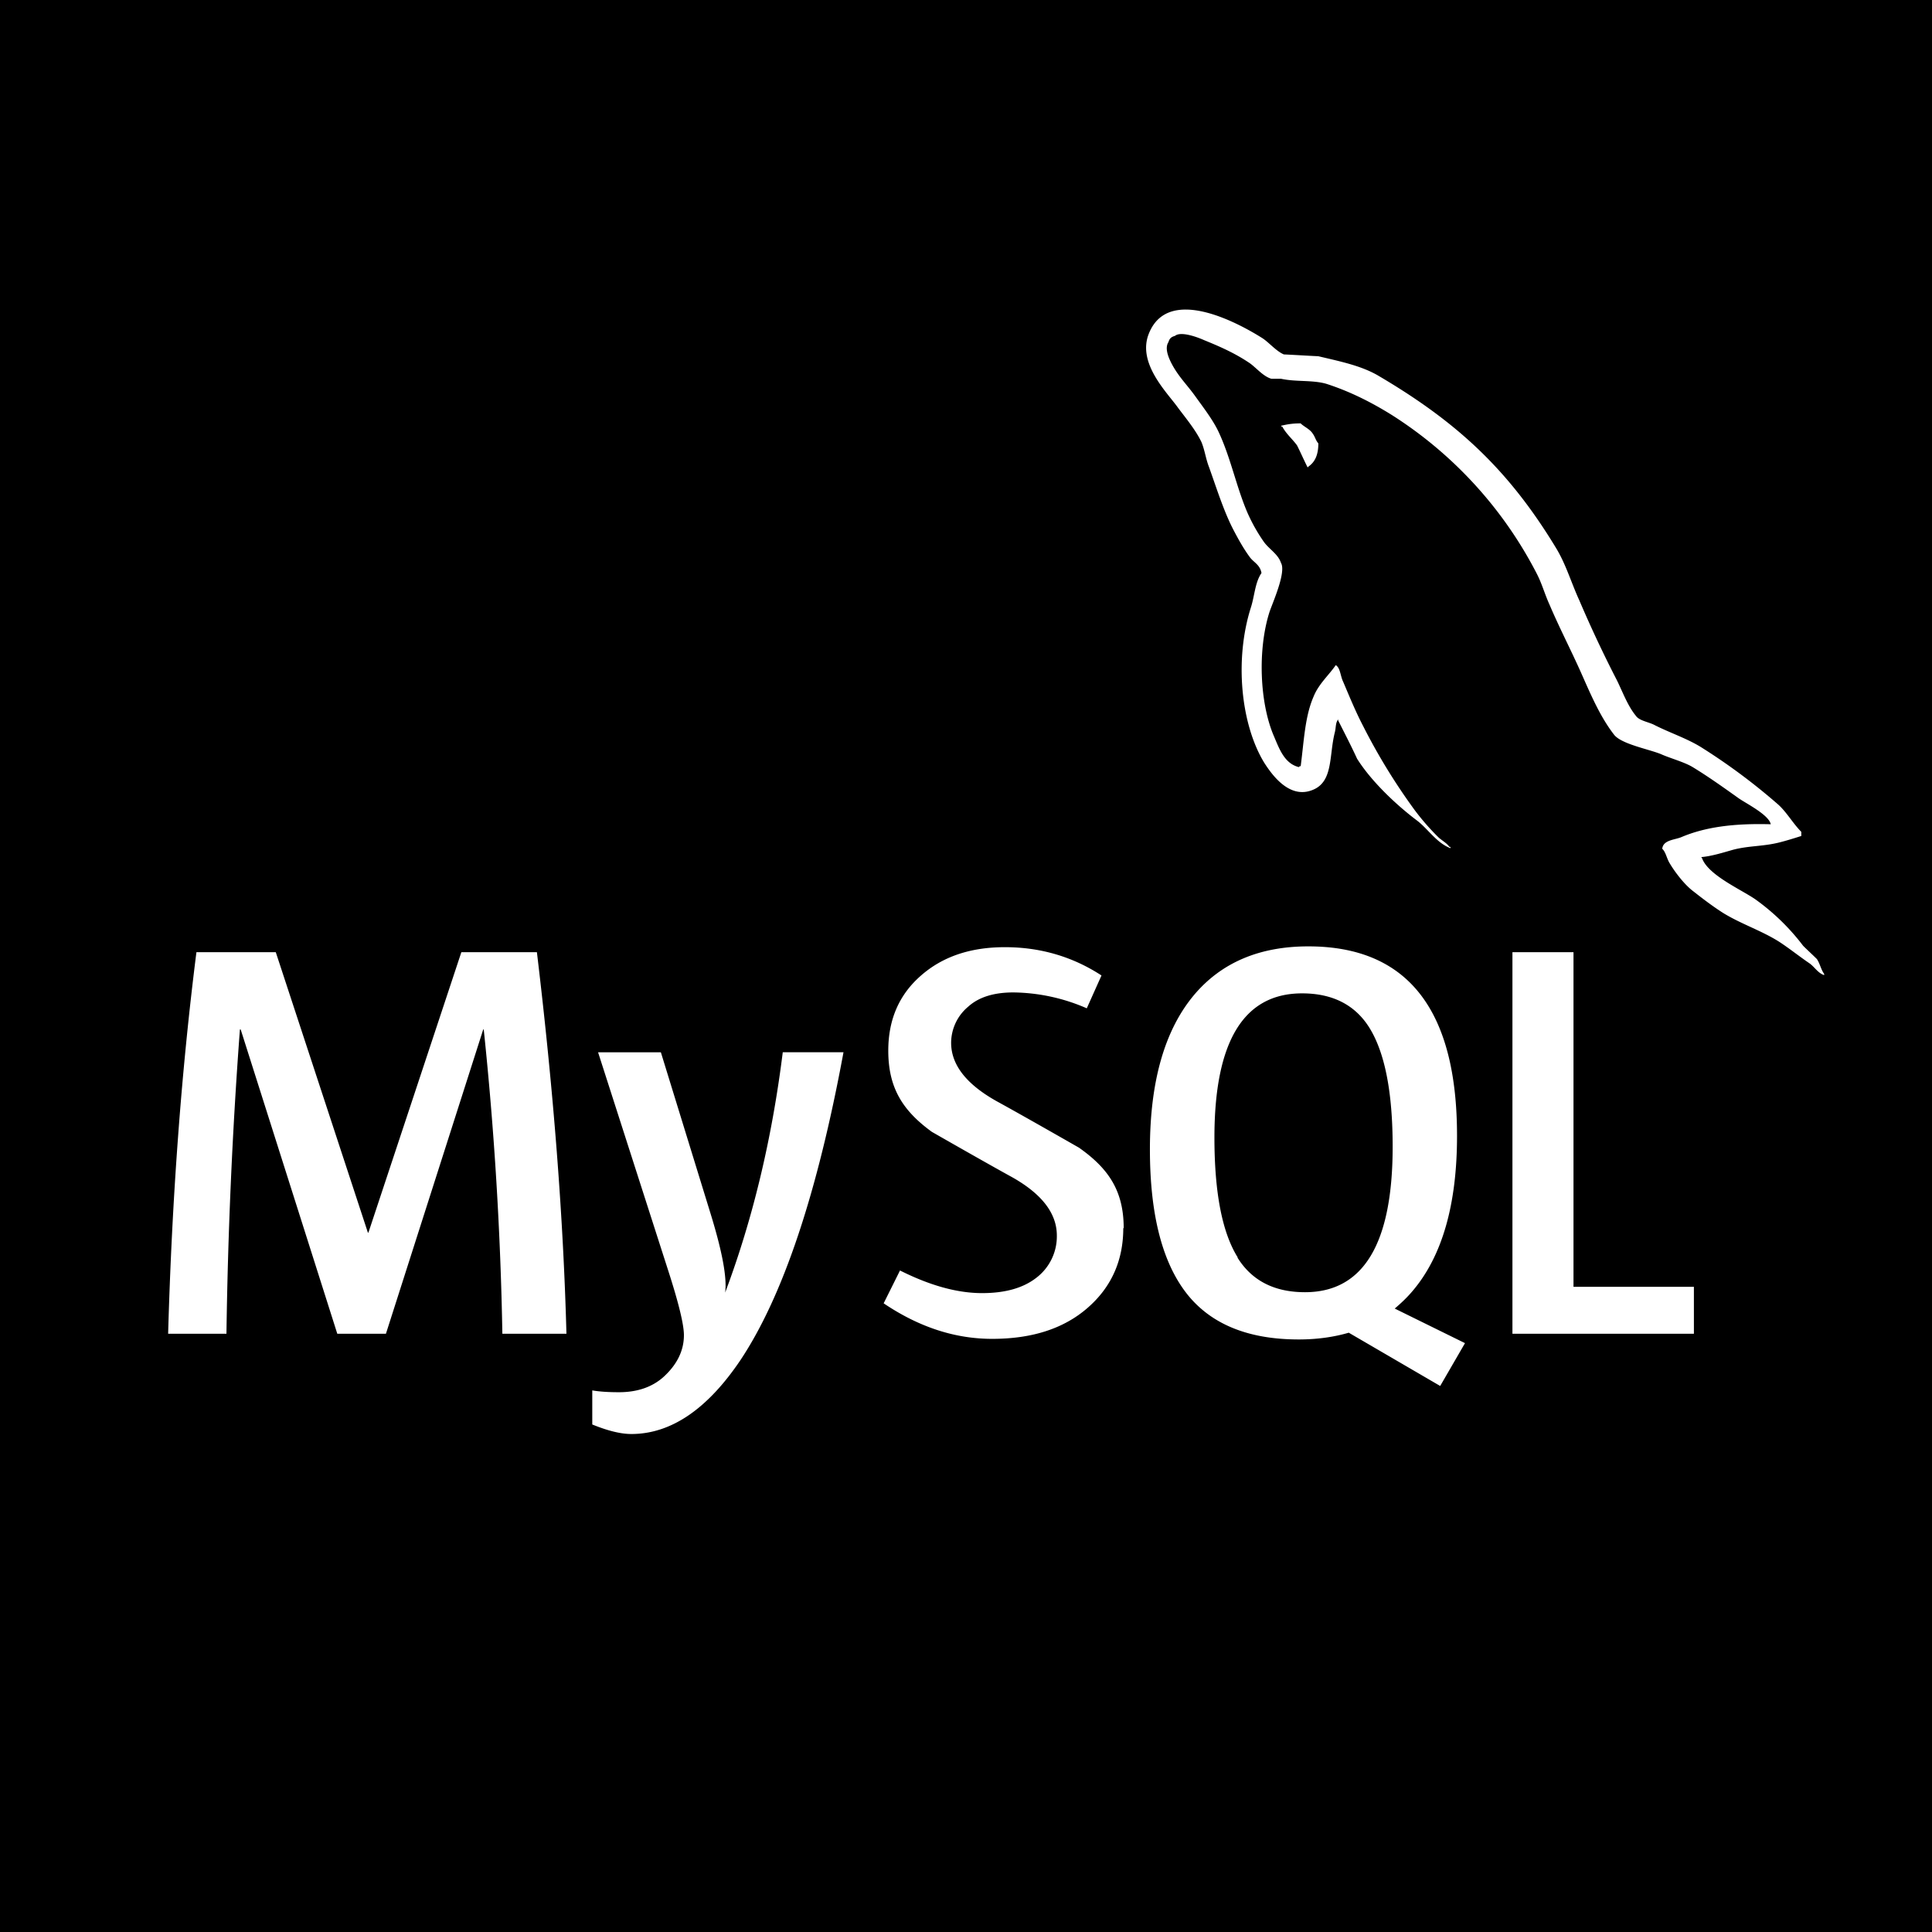 <?xml version="1.0" encoding="UTF-8" standalone="no"?>
<!-- Created with Inkscape (http://www.inkscape.org/) -->

<svg
   width="210mm"
   height="210mm"
   viewBox="0 0 210 210"
   version="1.1"
   id="svg1"
   xml:space="preserve"
   inkscape:version="1.3.2 (091e20e, 2023-11-25, custom)"
   sodipodi:docname="mysql.svg"
   xmlns:inkscape="http://www.inkscape.org/namespaces/inkscape"
   xmlns:sodipodi="http://sodipodi.sourceforge.net/DTD/sodipodi-0.dtd"
   xmlns="http://www.w3.org/2000/svg"
   xmlns:svg="http://www.w3.org/2000/svg"><sodipodi:namedview
     id="namedview1"
     pagecolor="#ffffff"
     bordercolor="#000000"
     borderopacity="0.25"
     inkscape:showpageshadow="2"
     inkscape:pageopacity="0.0"
     inkscape:pagecheckerboard="0"
     inkscape:deskcolor="#d1d1d1"
     inkscape:document-units="mm"
     inkscape:zoom="0.63695988"
     inkscape:cx="295.15203"
     inkscape:cy="391.70442"
     inkscape:window-width="1280"
     inkscape:window-height="961"
     inkscape:window-x="-8"
     inkscape:window-y="-8"
     inkscape:window-maximized="1"
     inkscape:current-layer="layer1" /><defs
     id="defs1" /><g
     inkscape:label="Capa 1"
     inkscape:groupmode="layer"
     id="layer1"><rect
       style="display:inline;fill:#000000;stroke-width:2.816"
       id="rect3"
       width="210"
       height="210"
       x="-8.8817842e-16"
       y="-8.8817842e-16" /><path
       d="m 141.318,46.02 c -0.862,0 -1.448,0.113 -2.055,0.255 v 0.085 h 0.113 c 0.405,0.78 1.094,1.349 1.604,2.047 0.405,0.802 0.751,1.604 1.154,2.401 l 0.113,-0.113 c 0.706,-0.496 1.052,-1.29 1.052,-2.497 -0.3,-0.351 -0.346,-0.706 -0.601,-1.049 -0.3,-0.502 -0.944,-0.751 -1.349,-1.148 z m -79.761,98.953 h -6.952 a 381.398,381.398 0 0 0 -2.024,-33.074 h -0.057 L 41.949,144.973 H 36.662 L 26.162,111.899 h -0.085 a 546.68,546.68 0 0 0 -1.463,33.074 h -6.338 c 0.414,-14.745 1.44,-28.574 3.075,-41.474 h 8.625 l 10.012,30.48 h 0.057 l 10.102,-30.48 h 8.212 c 1.814,15.112 2.88,28.949 3.21,41.474 z M 91.684,114.374 c -2.835,15.337 -6.57,26.497 -11.19,33.449 -3.615,5.37 -7.575,8.047 -11.872,8.047 -1.148,0 -2.551,-0.346 -4.245,-1.035 v -3.705 c 0.825,0.142 1.8,0.198 2.895,0.198 2.01,0 3.623,-0.561 4.853,-1.664 1.477,-1.349 2.214,-2.865 2.214,-4.537 0,-1.162 -0.578,-3.525 -1.726,-7.08 l -7.605,-23.669 h 6.825 l 5.452,17.699 c 1.23,4.02 1.749,6.825 1.536,8.422 3,-7.98 5.085,-16.702 6.262,-26.122 z m 92.436,30.599 h -19.725 v -41.474 h 6.637 v 36.374 h 13.087 z m -24.9,1.012 -7.62,-3.75 c 0.675,-0.57 1.327,-1.185 1.913,-1.877 3.247,-3.795 4.86,-9.435 4.86,-16.897 0,-13.725 -5.385,-20.594 -16.162,-20.594 -5.28,0 -9.405,1.74 -12.375,5.227 -3.225,3.81 -4.845,9.42 -4.845,16.837 0,7.29 1.426,12.645 4.305,16.05 2.625,3.075 6.577,4.612 11.872,4.612 1.981,0 3.795,-0.255 5.437,-0.734 l 9.938,5.79 2.701,-4.665 z m -24.689,-9.315 c -1.687,-2.699 -2.528,-7.05 -2.528,-13.02 0,-10.447 3.18,-15.675 9.525,-15.675 3.322,0 5.775,1.253 7.327,3.75 1.681,2.716 2.52,7.02 2.52,12.922 0,10.53 -3.18,15.81 -9.525,15.81 -3.337,0 -5.775,-1.253 -7.335,-3.75 z m -12.435,-3.187 c 0,3.525 -1.29,6.42 -3.87,8.67 -2.579,2.251 -6.022,3.375 -10.38,3.375 -4.072,0 -7.98,-1.29 -11.797,-3.862 l 1.777,-3.57 c 3.285,1.65 6.247,2.46 8.925,2.46 2.489,0 4.447,-0.547 5.872,-1.65 a 5.655,5.655 0 0 0 2.251,-4.612 c 0,-2.475 -1.726,-4.575 -4.86,-6.337 -2.91,-1.599 -8.722,-4.927 -8.722,-4.927 -3.165,-2.302 -4.74,-4.77 -4.74,-8.827 0,-3.375 1.176,-6.075 3.525,-8.137 2.361,-2.086 5.4,-3.112 9.15,-3.112 3.84,0 7.35,1.02 10.5,3.075 l -1.599,3.57 a 20.445,20.445 0 0 0 -7.98,-1.726 c -2.123,0 -3.765,0.51 -4.905,1.545 a 5.137,5.137 0 0 0 -1.859,3.93 c 0,2.46 1.755,4.575 4.995,6.375 2.947,1.613 8.902,5.025 8.902,5.025 3.248,2.288 4.86,4.725 4.86,8.76 z m 70.364,-43.889 c -4.012,-0.113 -7.125,0.3 -9.727,1.409 -0.751,0.3 -1.95,0.3 -2.055,1.253 0.411,0.397 0.473,1.049 0.825,1.604 0.601,1.006 1.636,2.347 2.594,3.053 1.049,0.825 2.1,1.621 3.202,2.324 1.95,1.199 4.163,1.913 6.075,3.12 1.088,0.706 2.197,1.596 3.3,2.347 0.547,0.374 0.901,1.049 1.604,1.29 v -0.142 c -0.346,-0.451 -0.451,-1.103 -0.788,-1.604 -0.502,-0.502 -1.003,-0.952 -1.5,-1.448 a 24.172,24.172 0 0 0 -5.213,-5.062 c -1.604,-1.094 -5.115,-2.625 -5.775,-4.463 l -0.085,-0.113 c 1.094,-0.085 2.401,-0.496 3.45,-0.794 1.704,-0.451 3.262,-0.351 5.025,-0.794 0.794,-0.198 1.599,-0.451 2.401,-0.706 v -0.451 c -0.899,-0.901 -1.576,-2.123 -2.506,-2.962 a 66.501,66.501 0 0 0 -8.28,-6.172 c -1.576,-1.006 -3.57,-1.65 -5.228,-2.506 -0.601,-0.3 -1.604,-0.451 -1.95,-0.952 -0.901,-1.094 -1.426,-2.551 -2.064,-3.855 a 132.673,132.673 0 0 1 -4.103,-8.722 c -0.901,-1.964 -1.448,-3.923 -2.551,-5.722 -5.175,-8.527 -10.777,-13.695 -19.395,-18.75 -1.851,-1.049 -4.072,-1.499 -6.42,-2.055 -1.253,-0.057 -2.506,-0.142 -3.75,-0.198 -0.825,-0.351 -1.619,-1.304 -2.324,-1.763 -2.85,-1.8 -10.23,-5.7 -12.33,-0.539 -1.349,3.255 2.004,6.465 3.165,8.115 0.862,1.148 1.95,2.46 2.551,3.75 0.351,0.87 0.451,1.763 0.802,2.67 0.794,2.205 1.553,4.665 2.602,6.727 0.547,1.049 1.148,2.151 1.854,3.098 0.405,0.547 1.094,0.802 1.253,1.704 -0.706,1.02 -0.751,2.506 -1.154,3.75 -1.8,5.677 -1.094,12.697 1.454,16.875 0.802,1.244 2.716,4.005 5.273,2.947 2.251,-0.901 1.755,-3.75 2.401,-6.262 0.142,-0.601 0.057,-0.998 0.36,-1.403 v 0.113 c 0.706,1.409 1.409,2.752 2.055,4.162 1.545,2.46 4.245,5.01 6.502,6.712 1.199,0.901 2.151,2.46 3.652,3.015 v -0.142 h -0.113 c -0.323,-0.437 -0.748,-0.646 -1.154,-0.998 a 25.837,25.837 0 0 1 -2.625,-3 65.699,65.699 0 0 1 -5.603,-9.135 c -0.825,-1.576 -1.514,-3.27 -2.174,-4.822 -0.3,-0.601 -0.3,-1.499 -0.802,-1.8 -0.751,1.094 -1.854,2.047 -2.401,3.397 -0.952,2.16 -1.049,4.815 -1.409,7.575 -0.198,0.057 -0.113,0 -0.198,0.113 -1.604,-0.391 -2.151,-2.055 -2.752,-3.45 -1.5,-3.563 -1.749,-9.285 -0.451,-13.387 0.351,-1.052 1.854,-4.365 1.253,-5.37 -0.315,-0.952 -1.304,-1.499 -1.854,-2.273 a 18.585,18.585 0 0 1 -1.8,-3.203 c -1.199,-2.806 -1.8,-5.91 -3.105,-8.715 -0.601,-1.298 -1.65,-2.656 -2.506,-3.847 -0.952,-1.349 -2.001,-2.302 -2.761,-3.9 -0.255,-0.547 -0.601,-1.454 -0.198,-2.055 0.113,-0.405 0.315,-0.561 0.706,-0.675 0.66,-0.539 2.511,0.17 3.165,0.465 1.851,0.751 3.412,1.454 4.965,2.506 0.706,0.496 1.463,1.448 2.361,1.695 h 1.049 c 1.604,0.351 3.413,0.113 4.913,0.547 2.662,0.856 5.062,2.1 7.215,3.45 a 44.647,44.647 0 0 1 15.637,17.145 c 0.601,1.157 0.862,2.214 1.409,3.413 1.052,2.475 2.347,4.972 3.413,7.365 1.049,2.361 2.064,4.77 3.57,6.727 0.751,1.049 3.765,1.596 5.115,2.146 0.998,0.451 2.548,0.862 3.45,1.409 1.726,1.049 3.405,2.251 5.025,3.405 0.825,0.57 3.322,1.823 3.472,2.835 z"
       id="path1"
       style="fill:#ffffff;stroke-width:7.5" /></g></svg>
